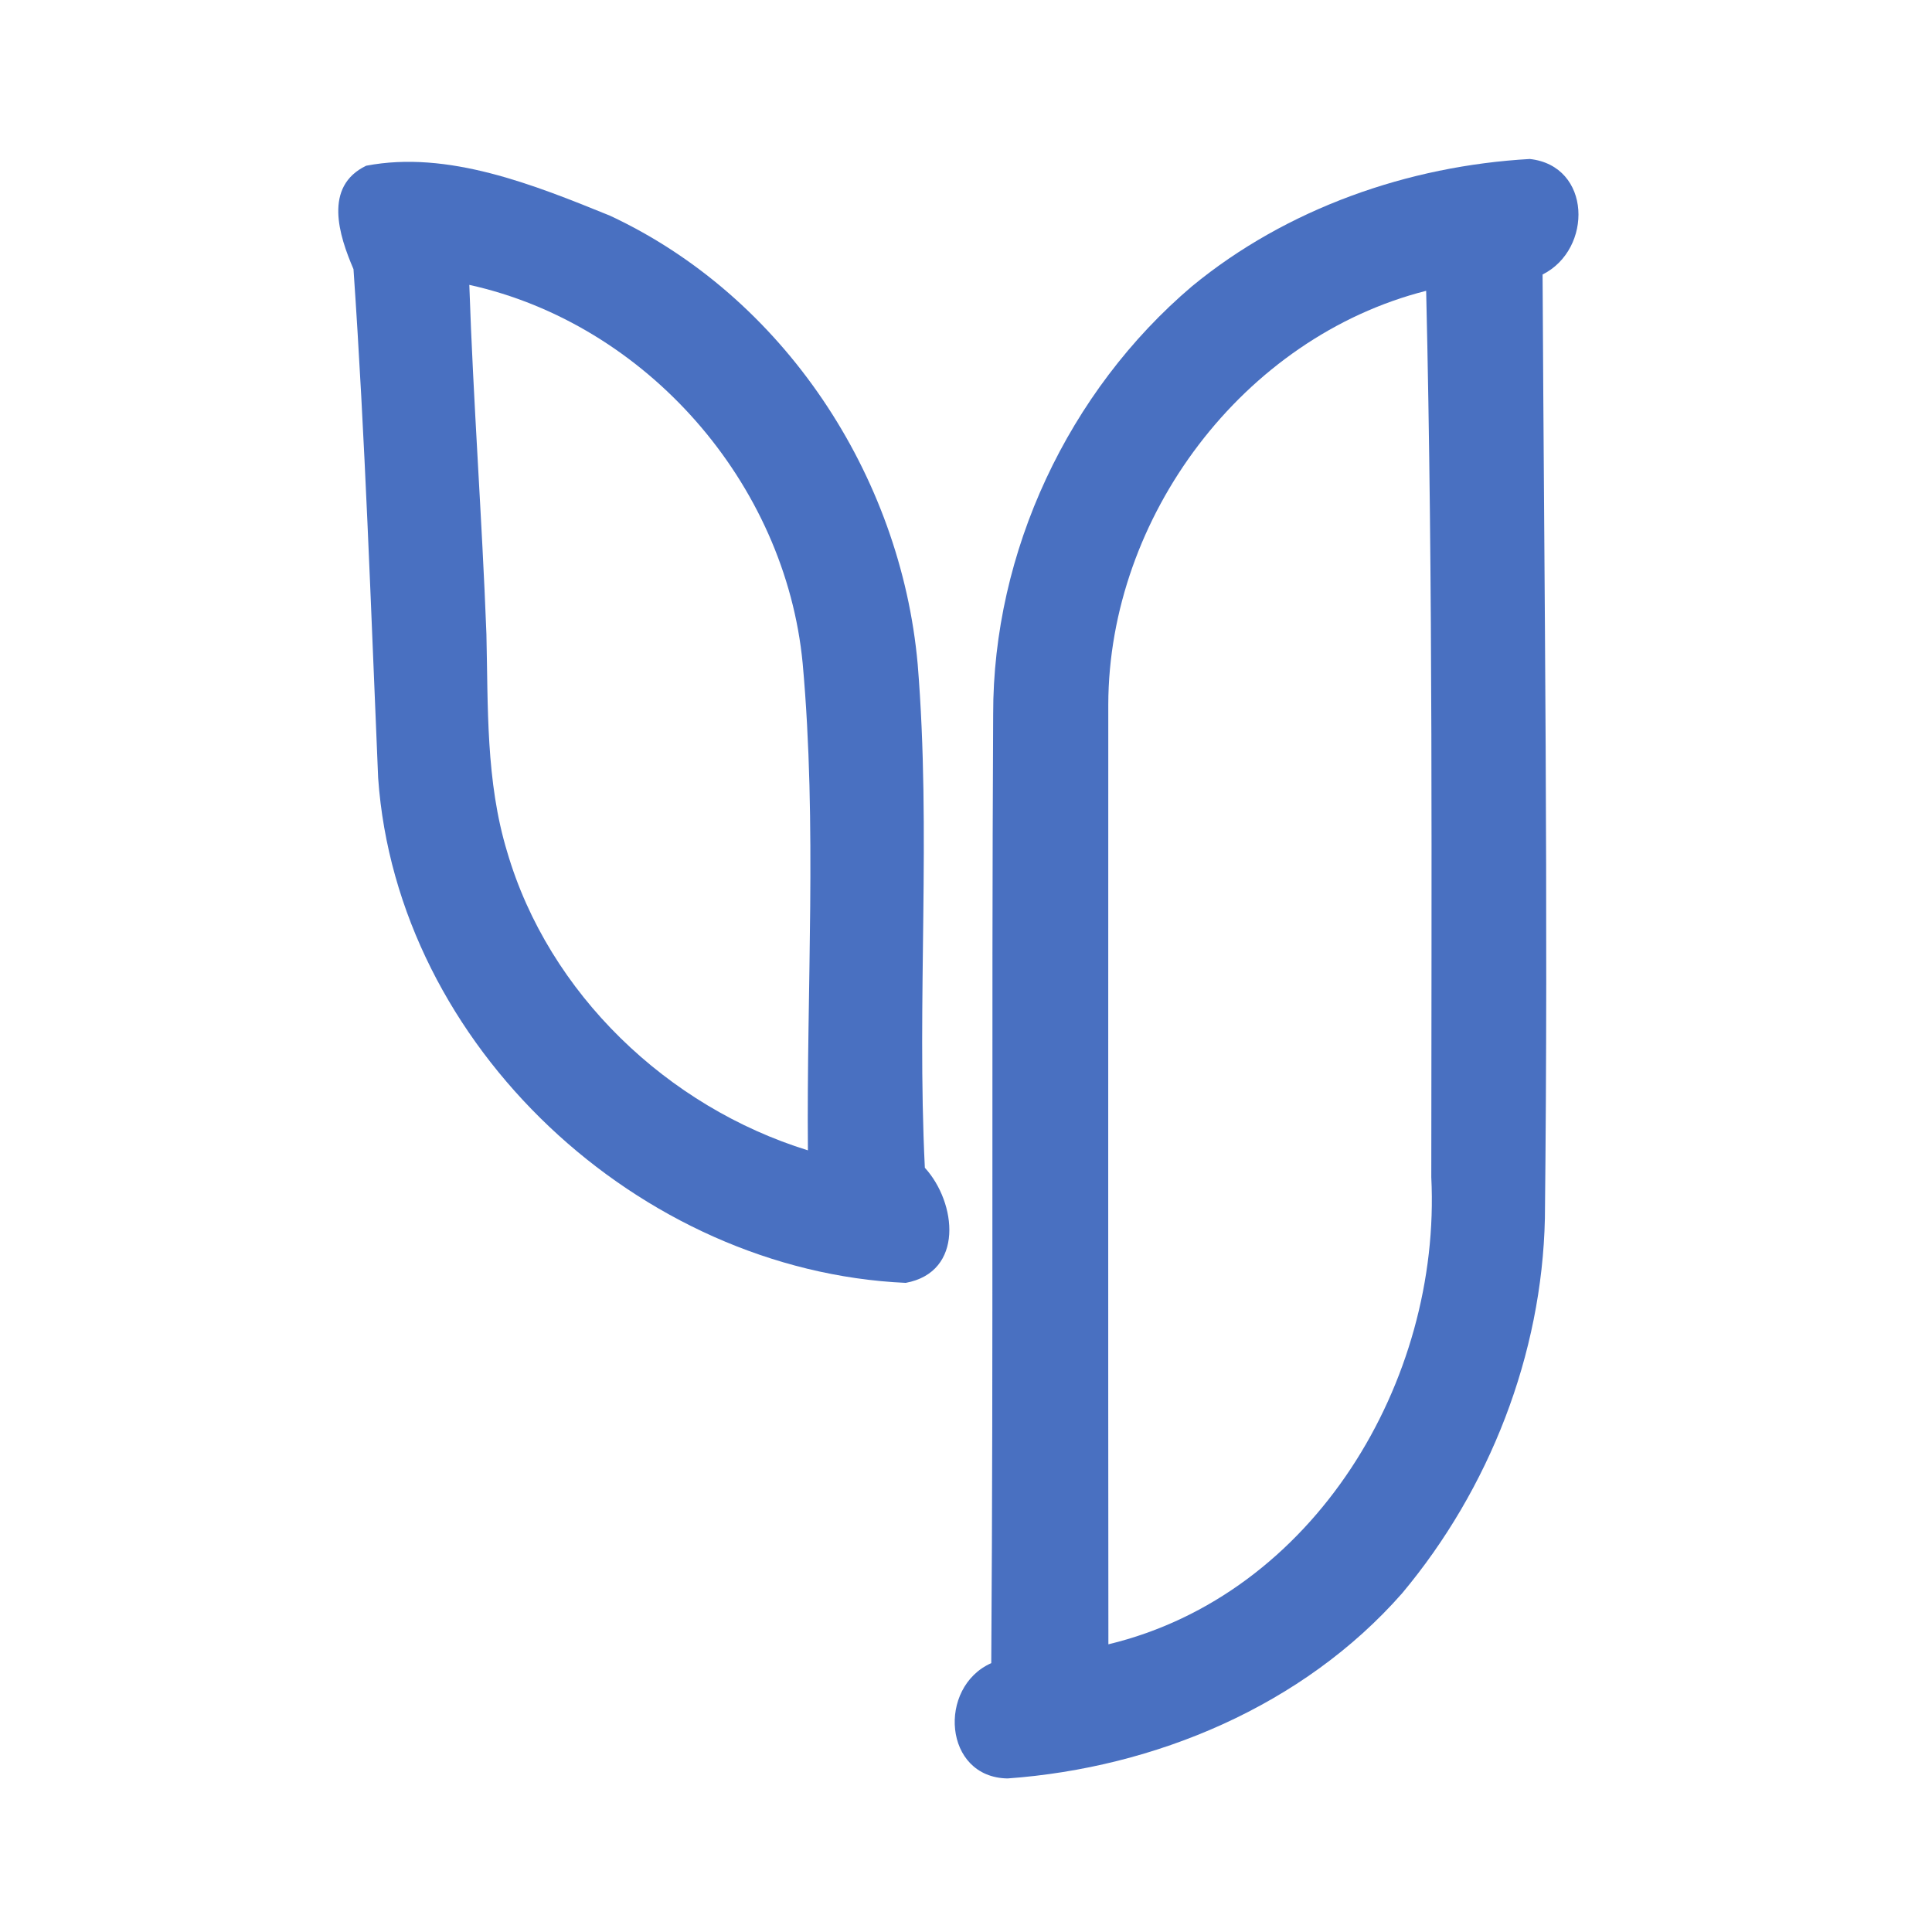 <?xml version="1.0" encoding="UTF-8" ?>
<!DOCTYPE svg PUBLIC "-//W3C//DTD SVG 1.1//EN" "http://www.w3.org/Graphics/SVG/1.1/DTD/svg11.dtd">
<svg width="192pt" height="192pt" viewBox="0 0 192 192" version="1.1" xmlns="http://www.w3.org/2000/svg">
<g id="#4970c1ff">
<path fill="#4970c1" opacity="1.00" d=" M 36.39 16.47 C 44.52 14.91 53.07 18.37 60.61 21.43 C 77.85 29.47 89.52 47.20 91.20 66.02 C 92.56 82.66 91.09 99.40 91.91 116.05 C 95.08 119.52 95.83 126.42 90.01 127.49 C 63.56 126.30 39.45 104.00 37.58 77.31 C 36.86 60.46 36.29 43.57 35.13 26.75 C 33.69 23.40 32.12 18.53 36.39 16.47 M 46.64 28.31 C 47.03 39.88 47.90 51.44 48.34 63.02 C 48.51 70.26 48.27 77.64 50.40 84.65 C 54.53 98.76 66.35 110.01 80.29 114.32 C 80.14 98.20 81.22 82.02 79.77 65.94 C 78.07 48.02 64.25 32.20 46.64 28.31 Z" />
<path fill="#4970c1" opacity="1.00" d=" M 118.47 28.44 C 127.87 20.71 139.96 16.48 152.03 15.80 C 158.18 16.48 158.31 24.77 153.30 27.28 C 153.46 58.55 153.88 89.81 153.53 121.07 C 153.24 134.62 148.02 147.97 139.34 158.34 C 129.52 169.52 114.78 175.69 100.13 176.74 C 93.75 176.64 93.15 167.66 98.51 165.28 C 98.73 133.86 98.53 102.43 98.70 71.00 C 98.67 54.84 106.17 38.88 118.47 28.44 M 110.14 70.00 C 110.14 101.14 110.12 132.27 110.15 163.41 C 130.59 158.49 143.25 137.26 142.24 116.99 C 142.25 87.63 142.42 58.26 141.73 28.90 C 123.53 33.52 110.19 51.37 110.14 70.00 Z" />
</g>
</svg>
